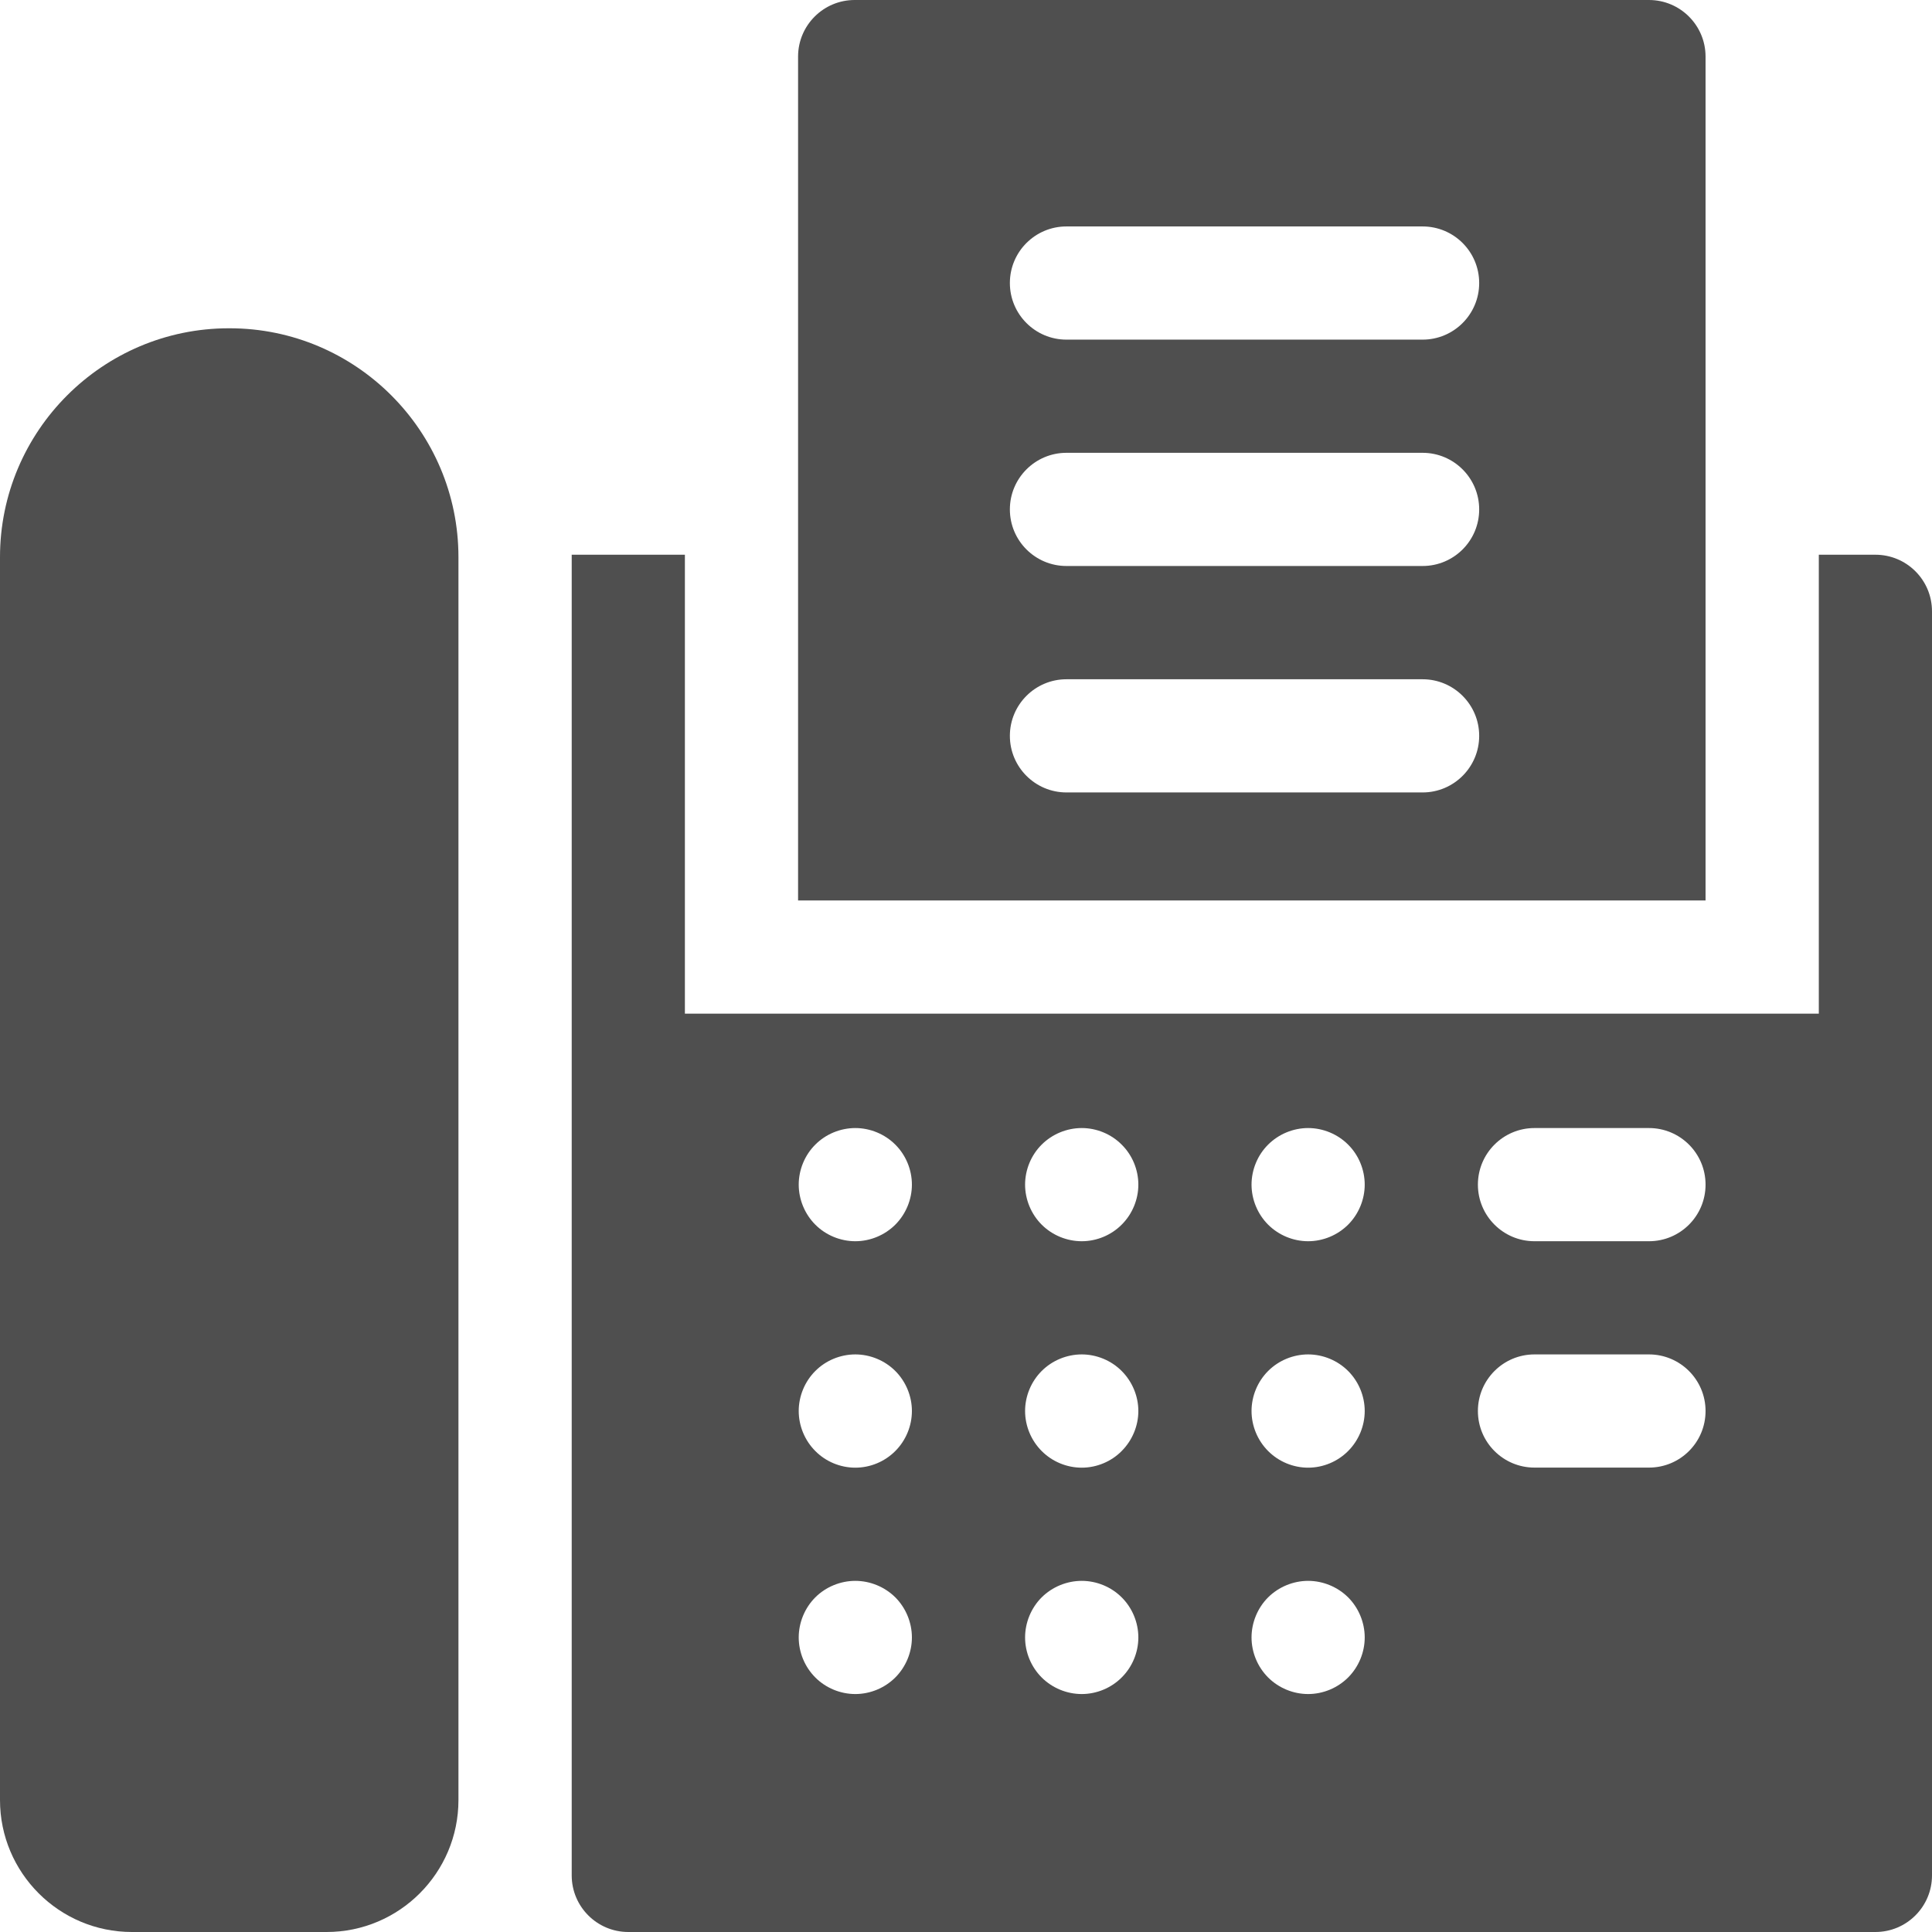 <svg width="24" height="24" viewBox="0 0 24 24" fill="none" xmlns="http://www.w3.org/2000/svg">
<g clip-path="url(#clip0_39_26)">
<path d="M2.852 4.078H2.843C1.276 4.078 0 5.354 0 6.921V22.361C0 23.265 0.735 24 1.639 24H4.057C4.96 24 5.695 23.265 5.695 22.361V6.921C5.695 5.354 4.42 4.078 2.852 4.078Z" fill="#4F4F4F"/>
<path d="M23.297 6.891H22.594V12.592H8.508V6.891H7.102V12.592V13.408V23.297C7.102 23.685 7.417 24 7.805 24H23.297C23.685 24 24 23.685 24 23.297V13.073V12.592V7.594C24 7.205 23.685 6.891 23.297 6.891ZM11.122 20.838C10.991 20.969 10.81 21.044 10.625 21.044C10.44 21.044 10.258 20.969 10.128 20.838C9.997 20.707 9.922 20.526 9.922 20.341C9.922 20.156 9.997 19.974 10.128 19.843C10.258 19.713 10.44 19.638 10.625 19.638C10.81 19.638 10.991 19.713 11.122 19.843C11.253 19.974 11.328 20.156 11.328 20.341C11.328 20.526 11.253 20.707 11.122 20.838ZM11.122 18.025C10.991 18.157 10.81 18.232 10.625 18.232C10.44 18.232 10.258 18.157 10.128 18.025C9.997 17.894 9.922 17.713 9.922 17.528C9.922 17.343 9.997 17.162 10.128 17.031C10.258 16.9 10.44 16.825 10.625 16.825C10.81 16.825 10.991 16.9 11.122 17.031C11.253 17.162 11.328 17.343 11.328 17.528C11.328 17.713 11.253 17.894 11.122 18.025ZM11.122 15.213C10.991 15.344 10.81 15.419 10.625 15.419C10.44 15.419 10.258 15.344 10.128 15.213C9.997 15.082 9.922 14.9 9.922 14.716C9.922 14.531 9.997 14.349 10.128 14.219C10.258 14.088 10.44 14.013 10.625 14.013C10.81 14.013 10.991 14.088 11.122 14.219C11.253 14.349 11.328 14.531 11.328 14.716C11.328 14.9 11.253 15.082 11.122 15.213ZM13.934 20.838C13.804 20.969 13.622 21.044 13.438 21.044C13.252 21.044 13.071 20.969 12.94 20.838C12.809 20.707 12.734 20.526 12.734 20.341C12.734 20.156 12.809 19.974 12.94 19.843C13.071 19.713 13.252 19.638 13.438 19.638C13.623 19.638 13.804 19.713 13.934 19.843C14.066 19.974 14.141 20.156 14.141 20.341C14.141 20.526 14.066 20.707 13.934 20.838ZM13.934 18.025C13.804 18.157 13.622 18.232 13.438 18.232C13.252 18.232 13.071 18.157 12.94 18.025C12.809 17.894 12.734 17.713 12.734 17.528C12.734 17.343 12.809 17.162 12.94 17.031C13.071 16.9 13.252 16.825 13.438 16.825C13.622 16.825 13.804 16.9 13.934 17.031C14.065 17.162 14.141 17.343 14.141 17.528C14.141 17.713 14.065 17.894 13.934 18.025ZM13.934 15.213C13.804 15.344 13.623 15.419 13.438 15.419C13.252 15.419 13.071 15.344 12.94 15.213C12.809 15.082 12.734 14.9 12.734 14.716C12.734 14.531 12.809 14.349 12.94 14.219C13.071 14.088 13.252 14.013 13.438 14.013C13.623 14.013 13.804 14.088 13.934 14.219C14.066 14.349 14.141 14.531 14.141 14.716C14.141 14.9 14.066 15.082 13.934 15.213ZM16.747 20.838C16.616 20.969 16.435 21.044 16.25 21.044C16.065 21.044 15.884 20.969 15.753 20.838C15.622 20.707 15.547 20.526 15.547 20.341C15.547 20.156 15.622 19.974 15.753 19.843C15.884 19.713 16.065 19.638 16.25 19.638C16.435 19.638 16.616 19.713 16.747 19.843C16.878 19.974 16.953 20.156 16.953 20.341C16.953 20.526 16.878 20.707 16.747 20.838ZM16.747 18.025C16.616 18.157 16.435 18.232 16.25 18.232C16.065 18.232 15.884 18.157 15.753 18.025C15.622 17.894 15.547 17.713 15.547 17.528C15.547 17.343 15.622 17.162 15.753 17.031C15.884 16.9 16.065 16.825 16.25 16.825C16.435 16.825 16.616 16.9 16.747 17.031C16.878 17.162 16.953 17.343 16.953 17.528C16.953 17.713 16.878 17.894 16.747 18.025ZM16.747 15.213C16.616 15.344 16.435 15.419 16.25 15.419C16.065 15.419 15.884 15.344 15.753 15.213C15.622 15.082 15.547 14.9 15.547 14.716C15.547 14.531 15.622 14.349 15.753 14.219C15.884 14.088 16.065 14.013 16.25 14.013C16.435 14.013 16.616 14.088 16.747 14.219C16.878 14.349 16.953 14.531 16.953 14.716C16.953 14.9 16.878 15.082 16.747 15.213ZM20.484 18.231H19.062C18.674 18.231 18.359 17.917 18.359 17.528C18.359 17.14 18.674 16.825 19.062 16.825H20.484C20.872 16.825 21.187 17.14 21.187 17.528C21.187 17.917 20.873 18.231 20.484 18.231ZM20.484 15.419H19.062C18.674 15.419 18.359 15.104 18.359 14.716C18.359 14.327 18.674 14.013 19.062 14.013H20.484C20.872 14.013 21.187 14.327 21.187 14.716C21.187 15.104 20.873 15.419 20.484 15.419Z" fill="#4F4F4F"/>
<path d="M21.187 0.703C21.187 0.315 20.872 0 20.484 0H10.617C10.229 0 9.914 0.315 9.914 0.703V11.186H21.187V0.703H21.187ZM17.672 9.844H13.248C12.86 9.844 12.545 9.529 12.545 9.141C12.545 8.753 12.86 8.438 13.248 8.438H17.672C18.06 8.438 18.375 8.753 18.375 9.141C18.375 9.529 18.06 9.844 17.672 9.844ZM17.672 7.031H13.248C12.86 7.031 12.545 6.717 12.545 6.328C12.545 5.94 12.86 5.625 13.248 5.625H17.672C18.06 5.625 18.375 5.94 18.375 6.328C18.375 6.717 18.06 7.031 17.672 7.031ZM17.672 4.219H13.248C12.86 4.219 12.545 3.904 12.545 3.516C12.545 3.127 12.86 2.813 13.248 2.813H17.672C18.06 2.813 18.375 3.127 18.375 3.516C18.375 3.904 18.06 4.219 17.672 4.219Z" fill="#4F4F4F"/>
</g>
<defs>
<clipPath id="clip0_39_26">
<rect width="24" height="24" fill="white"/>
</clipPath>
</defs>
</svg>
